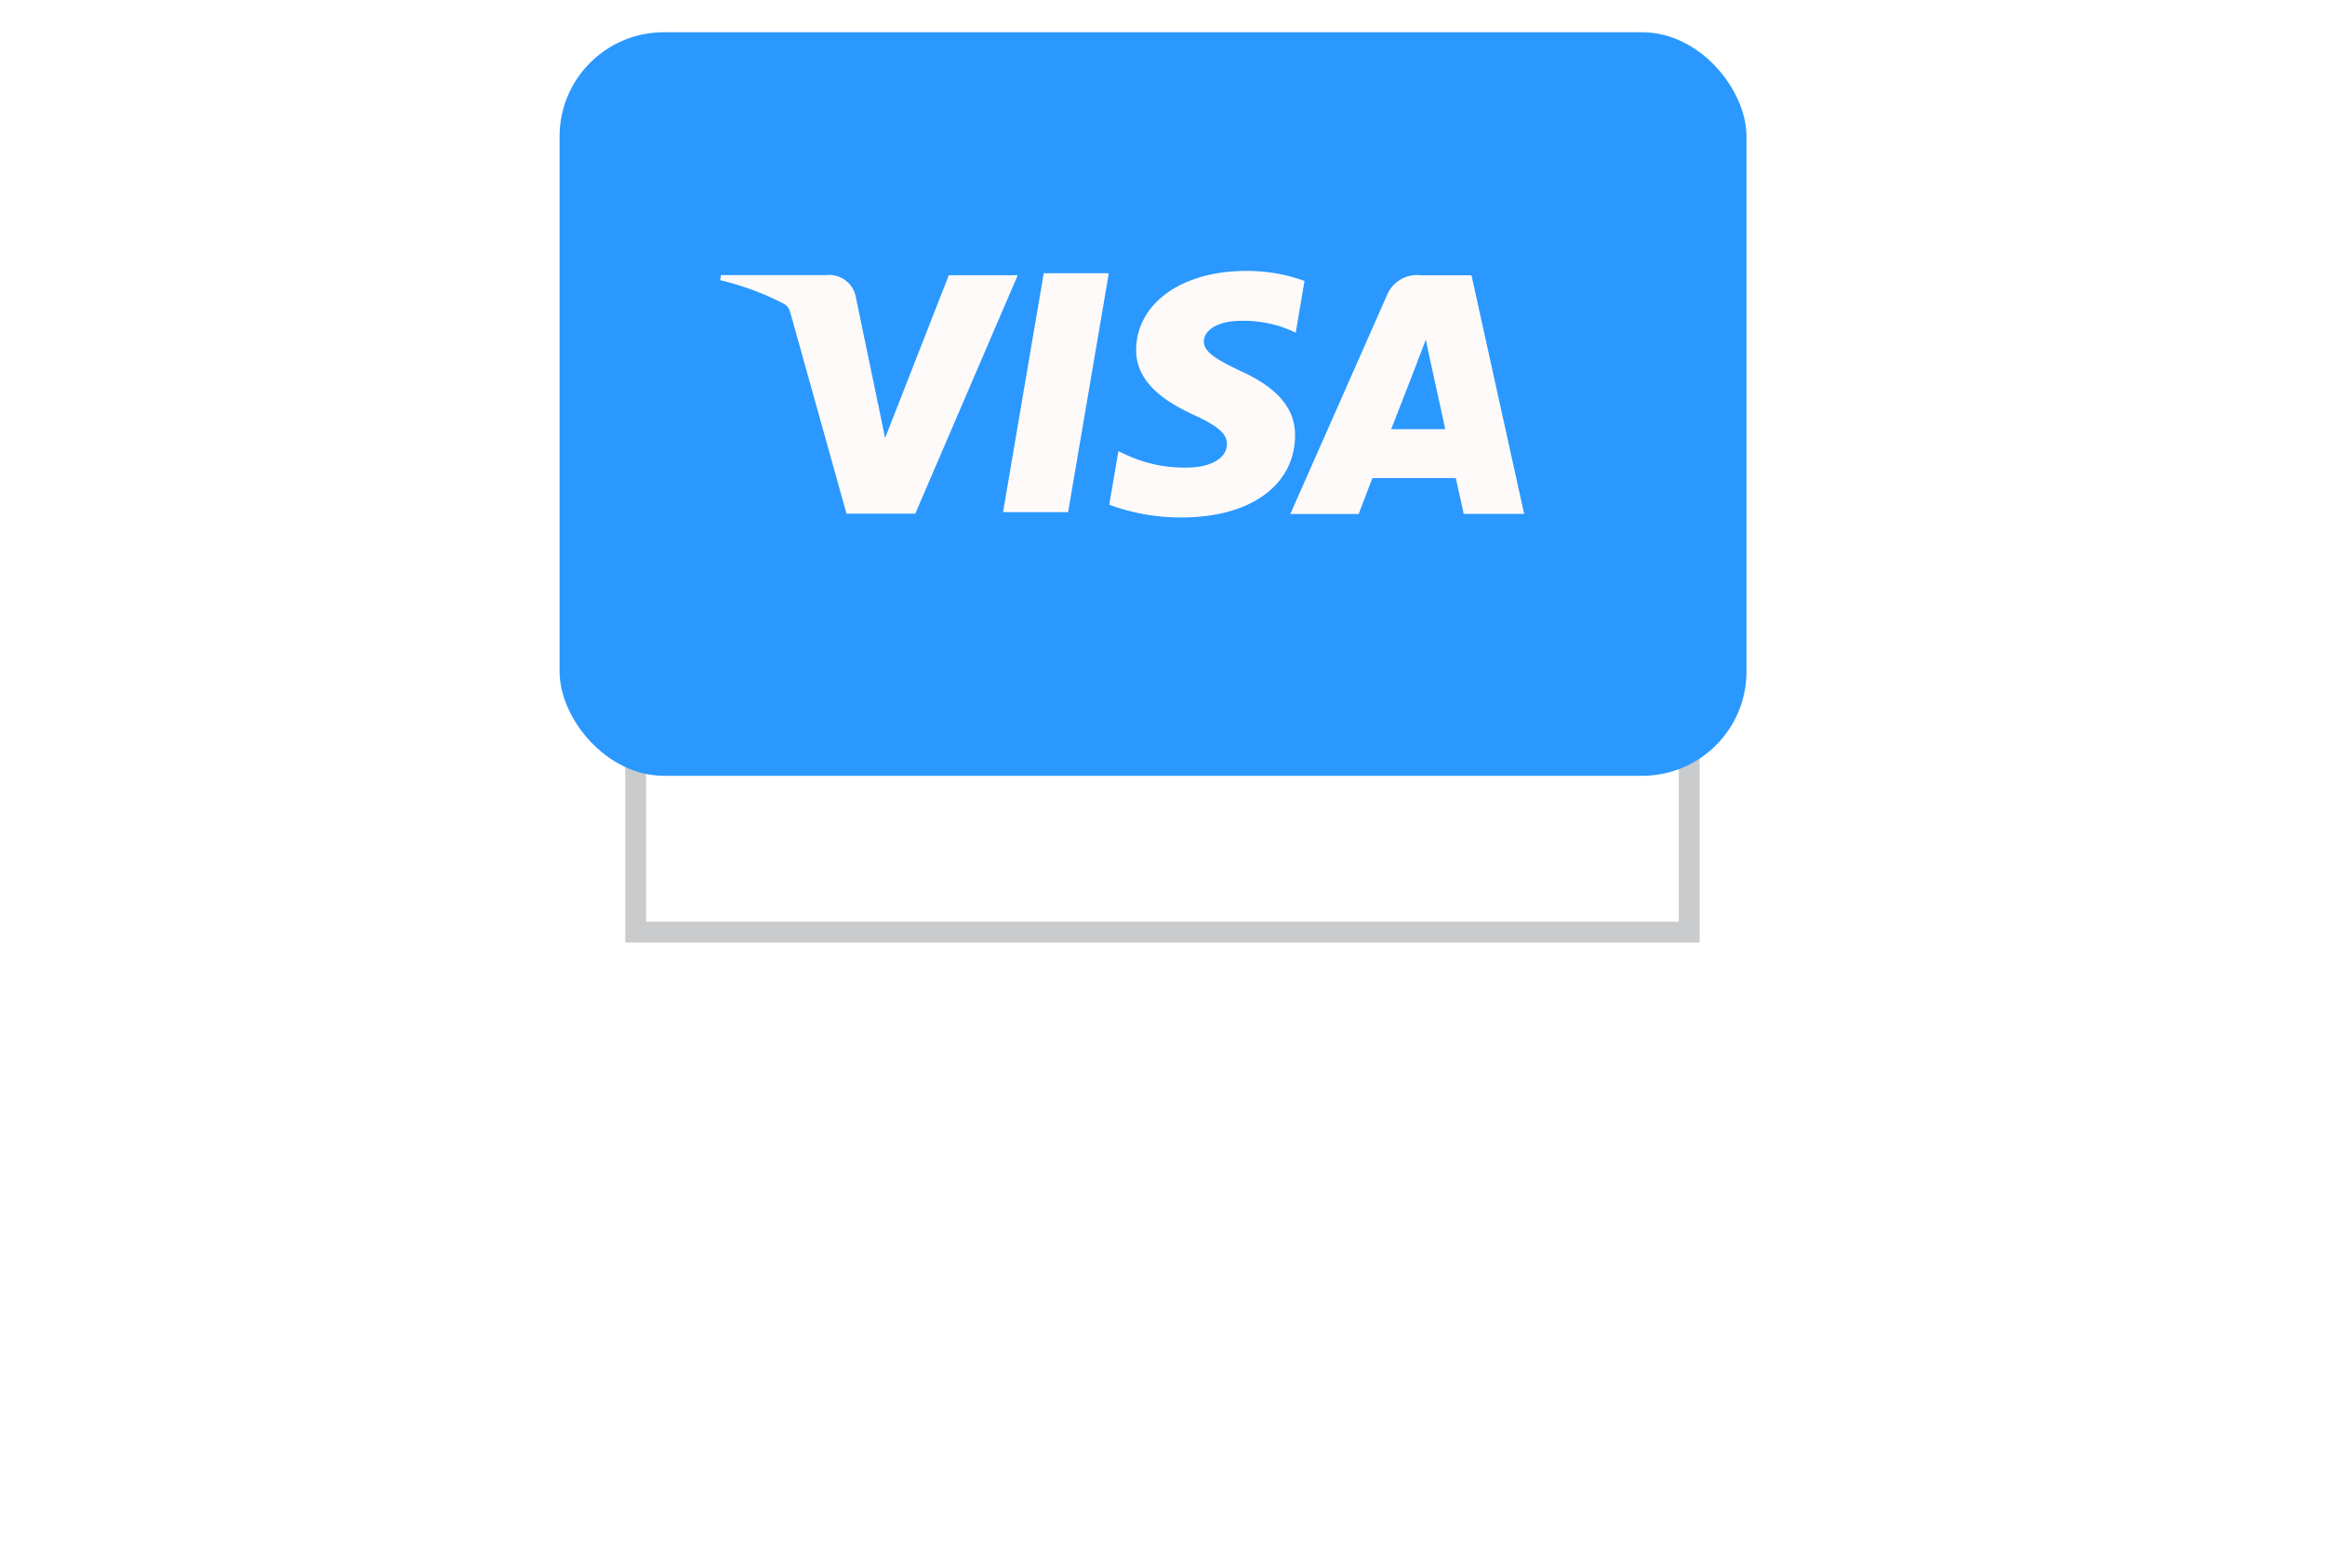 <svg xmlns="http://www.w3.org/2000/svg" xmlns:xlink="http://www.w3.org/1999/xlink" viewBox="1510.052 2890.368 111.542 75.217"><defs><style>.a{fill:#fff;stroke:#95989a;opacity:0.5;}.b{fill:#2a98ff;}.c{fill:snow;}.d{stroke:none;}.e{fill:none;}.f{filter:url(#a);}</style><filter id="a" x="1510.052" y="2890.368" width="111.542" height="75.217" filterUnits="userSpaceOnUse"><feOffset dy="8" input="SourceAlpha"/><feGaussianBlur stdDeviation="10" result="b"/><feFlood flood-color="#1c7fff" flood-opacity="0.502"/><feComposite operator="in" in2="b"/><feComposite in="SourceGraphic"/></filter></defs><g transform="translate(1256 2708)"><g class="f" transform="matrix(1, 0, 0, 1, -1256, -2708)"><g class="a" transform="translate(1540.05 2912.37)"><rect class="d" width="51.542" height="15.217"/><rect class="e" x="0.5" y="0.5" width="50.542" height="14.217"/></g></g><rect class="b" width="56.942" height="35.671" rx="5" transform="translate(280.898 183.915)"/><g transform="translate(288.602 195.365)"><g transform="translate(0 0)"><path class="c" d="M188.879,2.739H192L190.048,14.2h-3.121Z" transform="translate(-173.355 -2.629)"/><path class="c" d="M274.231,9.737a8.065,8.065,0,0,0-2.8-.481c-3.085,0-5.259,1.554-5.277,3.781-.017,1.646,1.552,2.564,2.736,3.112,1.215.562,1.624.92,1.618,1.421-.008.768-.971,1.119-1.868,1.119a6.546,6.546,0,0,1-2.939-.6l-.4-.182-.438,2.565a9.886,9.886,0,0,0,3.478.611c3.282,0,5.413-1.536,5.437-3.914.012-1.3-.82-2.3-2.622-3.113-1.091-.53-1.76-.884-1.753-1.42,0-.476.566-.985,1.788-.985a5.761,5.761,0,0,1,2.337.439l.28.132.423-2.483" transform="translate(-246.197 -9.256)"/><path class="c" d="M393.121,12.146h-2.413a1.554,1.554,0,0,0-1.635.95l-4.638,10.5h3.279s.536-1.412.657-1.722l4,0c.093.4.38,1.717.38,1.717h2.9l-2.527-11.449m-3.85,7.384c.258-.66,1.244-3.2,1.244-3.2-.018.03.256-.663.414-1.093l.211.988s.6,2.735.723,3.308H389.27Z" transform="translate(-357.08 -11.936)"/><g transform="translate(0 0.2)"><path class="c" d="M52.568,2.854l-3.057,7.812-.326-1.588A8.941,8.941,0,0,0,44.86,4.273l2.8,10.019,3.3,0L55.875,2.854H52.568" transform="translate(-41.599 -2.847)"/><path class="c" d="M5.075,2.757H.04L0,3c3.917.948,6.509,3.24,7.585,5.993L6.49,3.724a1.307,1.307,0,0,0-1.415-.967" transform="translate(0 -2.757)"/></g><path class="c" d="M49.809,31.017a.692.692,0,0,0-.379-.518l.92.414" transform="translate(-46.426 -28.955)"/></g></g></g></svg>